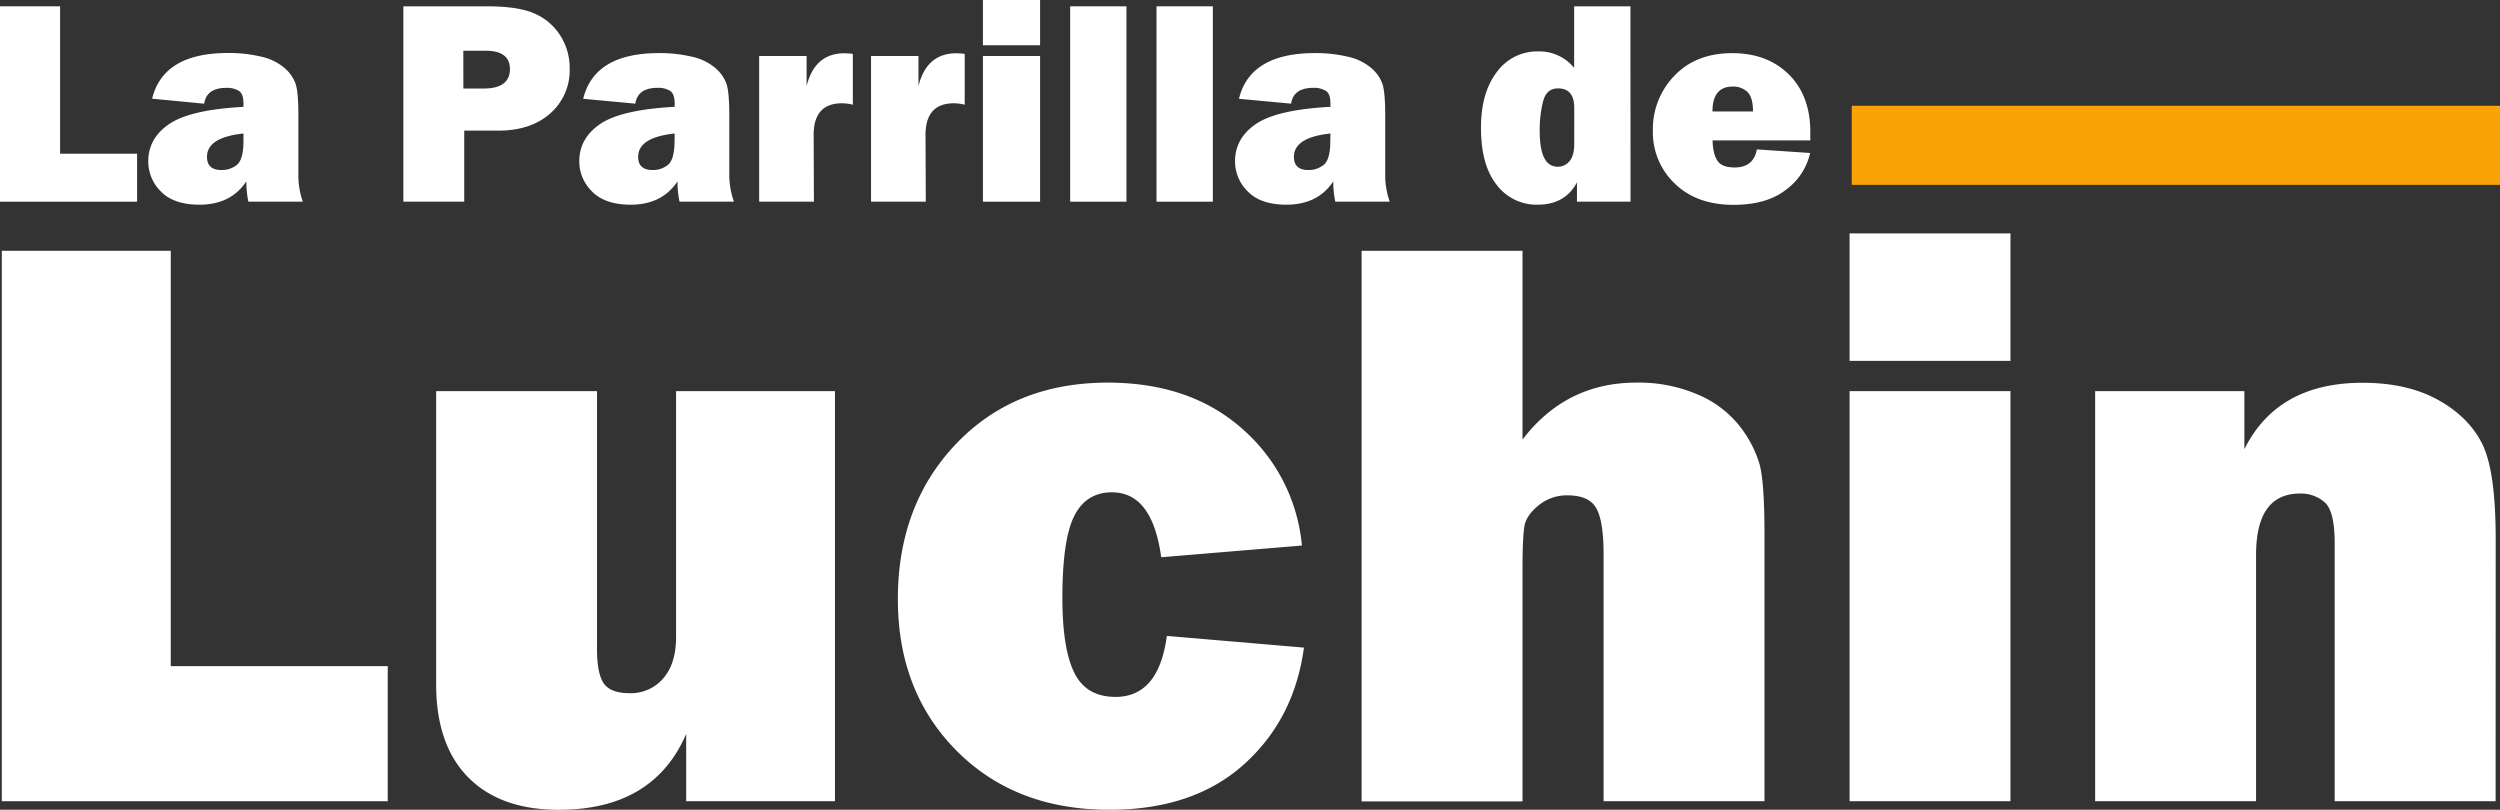 <svg xmlns="http://www.w3.org/2000/svg" viewBox="0 0 790.6 256.06"><rect x="0" y="0" width="790.6" height="256.06" fill="#333333" stroke="none"/><defs><style>.cls-1{fill:#fff;}.cls-2{fill:#faa307;}</style></defs><title>luchin-blanco-concept</title><g id="Capa_2" data-name="Capa 2"><g id="Capa_1-2" data-name="Capa 1"><path class="cls-1" d="M43.35,48.61V63.78H0V2H19V48.61Z"/><path class="cls-1" d="M95.76,63.78H78.55a30.73,30.73,0,0,1-.64-6.43Q73,64.73,63.1,64.73q-8.15,0-12.21-4.16a13.34,13.34,0,0,1-4-9.56q0-7.29,6.64-11.8T77,33.79v-1c0-2-.46-3.37-1.38-4a7,7,0,0,0-4.06-1c-4.16,0-6.49,1.68-7,5L48.11,31.21q3.53-14.45,24-14.45A44.21,44.21,0,0,1,82.4,17.87a17.15,17.15,0,0,1,7.38,3.47,12.07,12.07,0,0,1,3.65,5q.93,2.63.93,10.1V54.81A25.52,25.52,0,0,0,95.76,63.78ZM77,42.22Q65.46,43.44,65.46,49.6q0,4.17,4.57,4.17A7.4,7.4,0,0,0,75,52.05q2-1.72,2-7.61Z"/><path class="cls-1" d="M146.81,41.31V63.78H127.56V2H154q9.87,0,15,2.26a18.24,18.24,0,0,1,8.15,6.93,18.87,18.87,0,0,1,3,10.47A18.11,18.11,0,0,1,174,35.88q-6.15,5.43-16.44,5.43ZM146.54,28h6.34q8.38,0,8.38-6.16,0-5.8-7.74-5.8h-7Z"/><path class="cls-1" d="M232.11,63.78H214.9a30.07,30.07,0,0,1-.64-6.43q-4.89,7.38-14.81,7.38-8.14,0-12.21-4.16A13.34,13.34,0,0,1,183.19,51q0-7.29,6.64-11.8t23.53-5.42v-1c0-2-.46-3.37-1.38-4a7,7,0,0,0-4.06-1q-6.25,0-7,5l-16.49-1.54q3.53-14.45,24-14.45a44.21,44.21,0,0,1,10.24,1.11,17.15,17.15,0,0,1,7.38,3.47,12.07,12.07,0,0,1,3.65,5q.93,2.63.93,10.1V54.81A25.3,25.3,0,0,0,232.11,63.78ZM213.36,42.22q-11.55,1.22-11.55,7.38,0,4.17,4.57,4.17a7.4,7.4,0,0,0,4.94-1.72q2-1.72,2-7.61Z"/><path class="cls-1" d="M257.39,63.78H240.08V17.71h15v9.51q2.58-10.37,12-10.37a26,26,0,0,1,2.62.18V33.11a14.87,14.87,0,0,0-3.39-.45q-9,0-9,10Z"/><path class="cls-1" d="M292.77,63.78H275.46V17.71h15v9.51q2.58-10.37,12-10.37a26,26,0,0,1,2.62.18V33.11a14.87,14.87,0,0,0-3.39-.45q-9,0-9,10Z"/><path class="cls-1" d="M328.92,0V14.31H310.84V0Zm0,17.71V63.78H310.84V17.71Z"/><path class="cls-1" d="M356.23,2V63.78h-17.8V2Z"/><path class="cls-1" d="M383.55,2V63.78H365.74V2Z"/><path class="cls-1" d="M439.49,63.78H422.28a30.07,30.07,0,0,1-.64-6.43q-4.89,7.38-14.81,7.38-8.16,0-12.21-4.16A13.34,13.34,0,0,1,390.57,51q0-7.29,6.63-11.8t23.54-5.42v-1c0-2-.46-3.37-1.38-4a7,7,0,0,0-4.06-1q-6.26,0-7,5l-16.49-1.54q3.53-14.45,24.05-14.45a44.27,44.27,0,0,1,10.24,1.11,17.15,17.15,0,0,1,7.38,3.47,12.07,12.07,0,0,1,3.65,5q.93,2.63.93,10.1V54.81A25.3,25.3,0,0,0,439.49,63.78ZM420.74,42.22q-11.55,1.22-11.55,7.38,0,4.17,4.57,4.17a7.4,7.4,0,0,0,4.94-1.72q2-1.72,2-7.61Z"/><path class="cls-1" d="M515.64,63.78H498.7V57.67q-3.76,7.06-12.41,7.06a15.75,15.75,0,0,1-12.94-6.23q-5-6.22-5-18.09,0-11.1,5-17.62a15.77,15.77,0,0,1,13.18-6.53,14.18,14.18,0,0,1,11.28,5.21V2h17.8Zm-17.8-29.62q0-6.21-5.12-6.21-3.59,0-4.69,3.94a36.06,36.06,0,0,0-1.11,9.65q0,11.19,5.71,11.19A4.68,4.68,0,0,0,496.32,51c1-1.18,1.52-3,1.52-5.39Z"/><path class="cls-1" d="M555.59,47.25l16.85,1.13A19.83,19.83,0,0,1,564.81,60q-6.13,4.78-16.6,4.78-11.64,0-18.57-6.72a22.3,22.3,0,0,1-6.93-16.7,24.2,24.2,0,0,1,6.83-17.44q6.84-7.11,18.26-7.11,11.06,0,17.87,6.7t6.82,18.26c0,.63,0,1.51,0,2.63H541.59c.06,2.9.58,5,1.54,6.45s2.81,2.11,5.53,2.11Q554.56,52.91,555.59,47.25Zm-1.22-12c0-3.11-.66-5.2-1.87-6.28a6.65,6.65,0,0,0-4.54-1.6q-6.4,0-6.41,7.88Z"/><path class="cls-1" d="M122.62,210.66v42.72H.57V79.31H54V210.66Z"/><path class="cls-1" d="M264.05,123.69V253.38H217V232.09q-10.34,24-40.3,24-18.49,0-28.63-10.26t-10.14-29.4V123.69H188.8v81.62q0,7.65,2.11,10.77t8.22,3.13a13.41,13.41,0,0,0,10.59-4.66q4.08-4.65,4.08-13.07V123.69Z"/><path class="cls-1" d="M369,201.1l43.36,3.7q-3.06,22.69-19.06,37t-42.53,14.28q-29.72,0-48.27-18.68t-18.56-47.89q0-29.84,18.43-49.16T350.25,121q26.14,0,42.6,14.6a55.69,55.69,0,0,1,18.87,36.92l-44.5,3.7q-2.81-20.53-15.56-20.53-8.16,0-11.93,7.46t-3.76,26q0,15.94,3.76,23.59t13.08,7.65Q366.44,220.35,369,201.1Z"/><path class="cls-1" d="M558,253.38H507.12v-78c0-7.15-.79-12.05-2.35-14.73s-4.59-4-9.07-4a14,14,0,0,0-9.08,3.12c-2.58,2.09-4.08,4.23-4.5,6.44s-.64,6.85-.64,13.9v73.33H430.6V79.31h50.88V139q13.77-18,36-18a46.92,46.92,0,0,1,19.7,3.89,33.19,33.19,0,0,1,13.07,10,36.12,36.12,0,0,1,6.18,11.86Q558,152.51,558,169Z"/><path class="cls-1" d="M635.79,73.82v40.3H584.91V73.82Zm0,49.87V253.38H584.91V123.69Z"/><path class="cls-1" d="M789.21,253.38H738.32V171.77q0-10.08-3.12-12.88a11.3,11.3,0,0,0-7.84-2.81q-13.9,0-13.9,19.38v77.92H662.57V123.69h47.19v18.36q10.46-21,37.36-21,14.16,0,23.91,5.42t14,14q4.2,8.61,4.21,29.9Z"/><rect class="cls-2" x="585.6" y="33.46" width="205" height="25"/></g></g></svg>